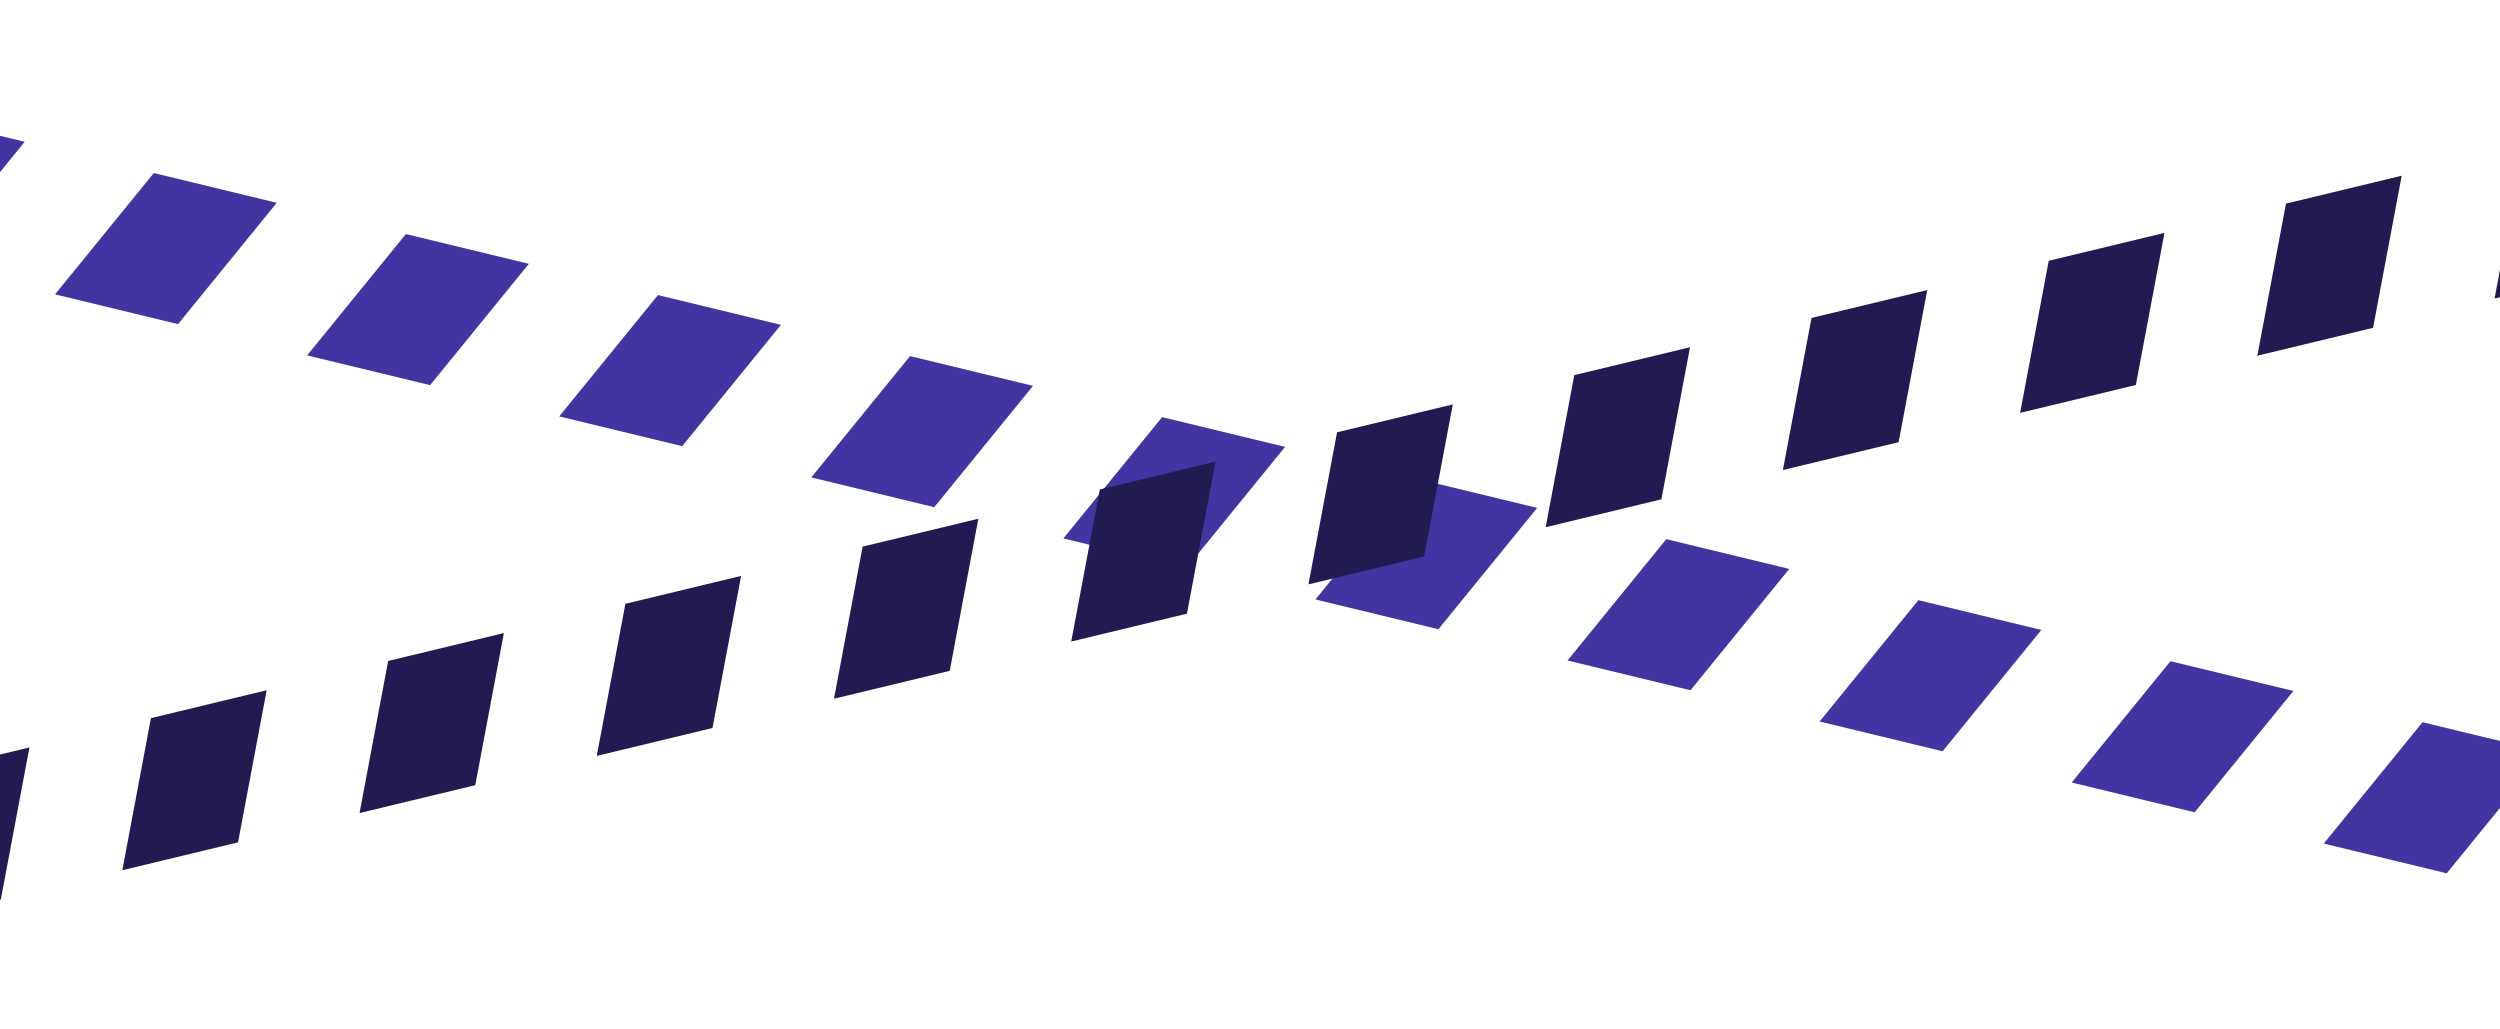 <svg width="673" height="277" viewBox="0 0 673 277" fill="none" xmlns="http://www.w3.org/2000/svg">
    <g clip-path="url(#clip0_75_60)">
        <g filter="url(#filter0_f_75_60)">
            <path fill-rule="evenodd" clip-rule="evenodd" d="M753.107 218.862L720.001 210.848L693.414 243.509L726.52 251.523L753.107 218.862ZM761.273 259.936L762.011 260.115L762.385 258.57L761.273 259.936ZM652.142 194.421L685.248 202.435L658.661 235.097L625.554 227.083L652.142 194.421ZM617.388 186.009L584.281 177.994L557.694 210.656L590.801 218.67L617.388 186.009ZM516.423 161.568L549.528 169.582L522.941 202.243L489.836 194.23L516.423 161.568ZM481.67 153.155L448.561 145.141L421.974 177.803L455.083 185.817L481.67 153.155ZM380.702 128.714L413.808 136.728L387.221 169.39L354.115 161.376L380.702 128.714ZM345.949 120.302L312.843 112.288L286.256 144.949L319.361 152.963L345.949 120.302ZM244.984 95.861L278.09 103.875L251.503 136.537L218.396 128.523L244.984 95.861ZM210.23 87.449L177.124 79.435L150.537 112.096L183.643 120.11L210.23 87.449ZM109.265 63.008L142.371 71.022L115.784 103.684L82.677 95.67L109.265 63.008ZM74.511 54.595L41.403 46.581L14.816 79.242L47.924 87.257L74.511 54.595ZM-26.455 30.154L6.65 38.168L-19.938 70.83L-53.042 62.816L-26.455 30.154ZM-61.209 21.742L-89.06 15L-98 51.933L-87.796 54.403L-61.209 21.742Z" fill="#4235A2"/>
        </g>
        <path fill-rule="evenodd" clip-rule="evenodd" d="M-30.934 249.656L0.224 242.147L7.928 201.203L-23.23 208.712L-30.934 249.656ZM-55.936 216.593L-56.629 216.76L-56.257 218.302L-55.936 216.593ZM64.083 226.758L32.929 234.266L40.633 193.321L71.787 185.813L64.083 226.758ZM96.788 218.876L127.944 211.368L135.648 170.423L104.492 177.932L96.788 218.876ZM191.805 195.978L160.65 203.486L168.354 162.541L199.51 155.033L191.805 195.978ZM224.511 188.096L255.667 180.588L263.371 139.643L232.215 147.151L224.511 188.096ZM319.526 165.198L288.372 172.706L296.077 131.761L327.23 124.254L319.526 165.198ZM352.232 157.316L383.387 149.808L391.092 108.864L359.936 116.372L352.232 157.316ZM447.249 134.418L416.093 141.926L423.797 100.982L454.953 93.474L447.249 134.418ZM479.954 126.536L511.11 119.028L518.814 78.084L487.658 85.592L479.954 126.536ZM574.971 103.638L543.816 111.146L551.52 70.202L582.676 62.694L574.971 103.638ZM607.677 95.756L638.833 88.248L646.537 47.303L615.381 54.812L607.677 95.756ZM702.692 72.859L671.538 80.366L679.243 39.422L710.396 31.914L702.692 72.859ZM735.398 64.977L761.608 58.66L752.706 21.718L743.102 24.032L735.398 64.977Z" fill="#211B51"/>
    </g>
    <defs>
        <filter id="filter0_f_75_60" x="-108" y="5" width="880.385" height="265.115" filterUnits="userSpaceOnUse" color-interpolation-filters="sRGB">
            <feFlood flood-opacity="0" result="BackgroundImageFix"/>
            <feBlend mode="normal" in="SourceGraphic" in2="BackgroundImageFix" result="shape"/>
            <feGaussianBlur stdDeviation="5" result="effect1_foregroundBlur_75_60"/>
        </filter>
        <clipPath id="clip0_75_60">
            <rect width="673" height="277" fill="white"/>
        </clipPath>
    </defs>
</svg>
